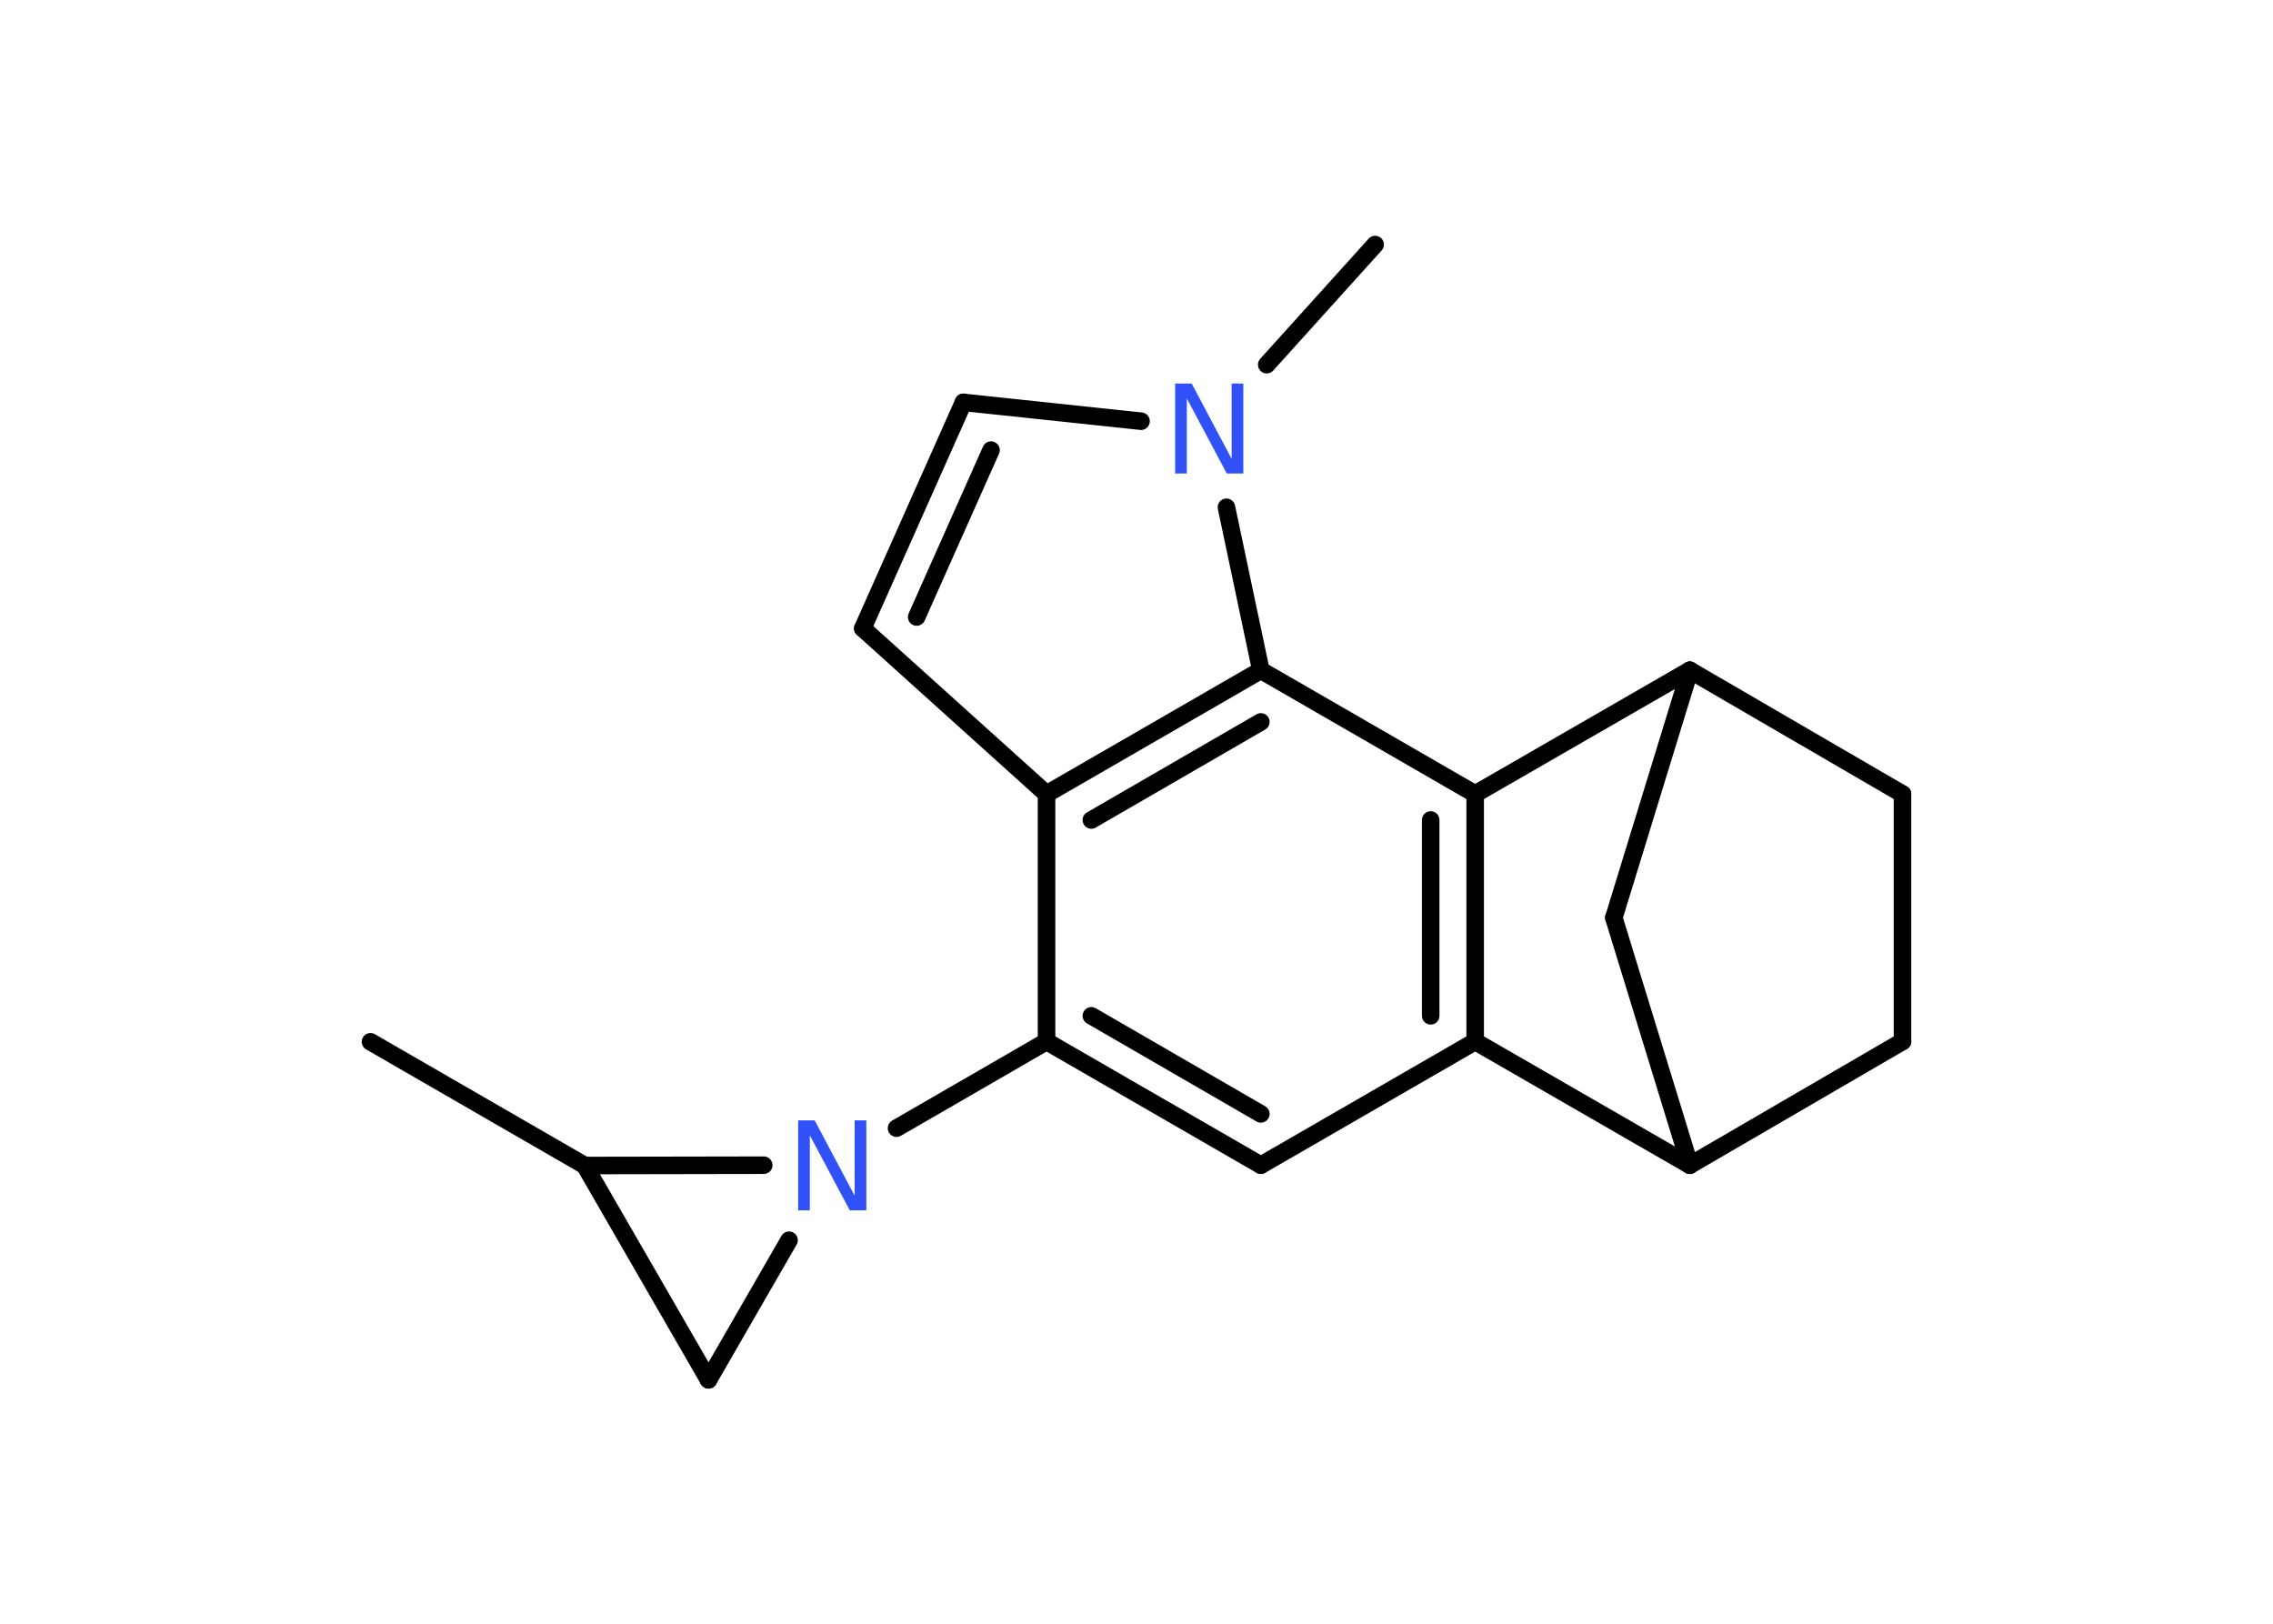 <?xml version='1.0' encoding='UTF-8'?>
<!DOCTYPE svg PUBLIC "-//W3C//DTD SVG 1.1//EN" "http://www.w3.org/Graphics/SVG/1.1/DTD/svg11.dtd">
<svg version='1.2' xmlns='http://www.w3.org/2000/svg' xmlns:xlink='http://www.w3.org/1999/xlink' width='70.0mm' height='50.0mm' viewBox='0 0 70.0 50.0'>
  <desc>Generated by the Chemistry Development Kit (http://github.com/cdk)</desc>
  <g stroke-linecap='round' stroke-linejoin='round' stroke='#000000' stroke-width='.54' fill='#3050F8'>
    <rect x='.0' y='.0' width='70.0' height='50.0' fill='#FFFFFF' stroke='none'/>
    <g id='mol1' class='mol'>
      <line id='mol1bnd1' class='bond' x1='11.41' y1='32.08' x2='18.01' y2='35.89'/>
      <line id='mol1bnd2' class='bond' x1='18.01' y1='35.89' x2='21.82' y2='42.49'/>
      <line id='mol1bnd3' class='bond' x1='21.82' y1='42.49' x2='24.3' y2='38.19'/>
      <line id='mol1bnd4' class='bond' x1='18.01' y1='35.89' x2='23.52' y2='35.88'/>
      <line id='mol1bnd5' class='bond' x1='27.61' y1='34.74' x2='32.23' y2='32.07'/>
      <g id='mol1bnd6' class='bond'>
        <line x1='32.23' y1='32.07' x2='38.83' y2='35.88'/>
        <line x1='33.61' y1='31.28' x2='38.83' y2='34.3'/>
      </g>
      <line id='mol1bnd7' class='bond' x1='38.83' y1='35.88' x2='45.43' y2='32.07'/>
      <g id='mol1bnd8' class='bond'>
        <line x1='45.43' y1='32.07' x2='45.43' y2='24.45'/>
        <line x1='44.06' y1='31.28' x2='44.06' y2='25.25'/>
      </g>
      <line id='mol1bnd9' class='bond' x1='45.43' y1='24.45' x2='38.83' y2='20.64'/>
      <g id='mol1bnd10' class='bond'>
        <line x1='38.83' y1='20.64' x2='32.23' y2='24.45'/>
        <line x1='38.83' y1='22.23' x2='33.61' y2='25.25'/>
      </g>
      <line id='mol1bnd11' class='bond' x1='32.23' y1='32.07' x2='32.23' y2='24.45'/>
      <line id='mol1bnd12' class='bond' x1='32.23' y1='24.45' x2='26.57' y2='19.35'/>
      <g id='mol1bnd13' class='bond'>
        <line x1='29.67' y1='12.39' x2='26.57' y2='19.35'/>
        <line x1='30.52' y1='13.86' x2='28.23' y2='19.0'/>
      </g>
      <line id='mol1bnd14' class='bond' x1='29.67' y1='12.39' x2='35.14' y2='12.97'/>
      <line id='mol1bnd15' class='bond' x1='38.83' y1='20.64' x2='37.77' y2='15.62'/>
      <line id='mol1bnd16' class='bond' x1='39.01' y1='11.23' x2='42.35' y2='7.53'/>
      <line id='mol1bnd17' class='bond' x1='45.43' y1='24.45' x2='52.04' y2='20.64'/>
      <line id='mol1bnd18' class='bond' x1='52.04' y1='20.64' x2='58.59' y2='24.45'/>
      <line id='mol1bnd19' class='bond' x1='58.59' y1='24.45' x2='58.59' y2='32.07'/>
      <line id='mol1bnd20' class='bond' x1='58.59' y1='32.07' x2='52.04' y2='35.88'/>
      <line id='mol1bnd21' class='bond' x1='45.43' y1='32.07' x2='52.04' y2='35.88'/>
      <line id='mol1bnd22' class='bond' x1='52.04' y1='35.88' x2='49.7' y2='28.26'/>
      <line id='mol1bnd23' class='bond' x1='52.04' y1='20.64' x2='49.7' y2='28.26'/>
      <path id='mol1atm4' class='atom' d='M24.59 34.5h.5l1.23 2.32v-2.32h.36v2.77h-.51l-1.23 -2.31v2.31h-.36v-2.77z' stroke='none'/>
      <path id='mol1atm13' class='atom' d='M36.2 11.81h.5l1.23 2.32v-2.32h.36v2.77h-.51l-1.23 -2.31v2.31h-.36v-2.77z' stroke='none'/>
    </g>
  </g>
</svg>
